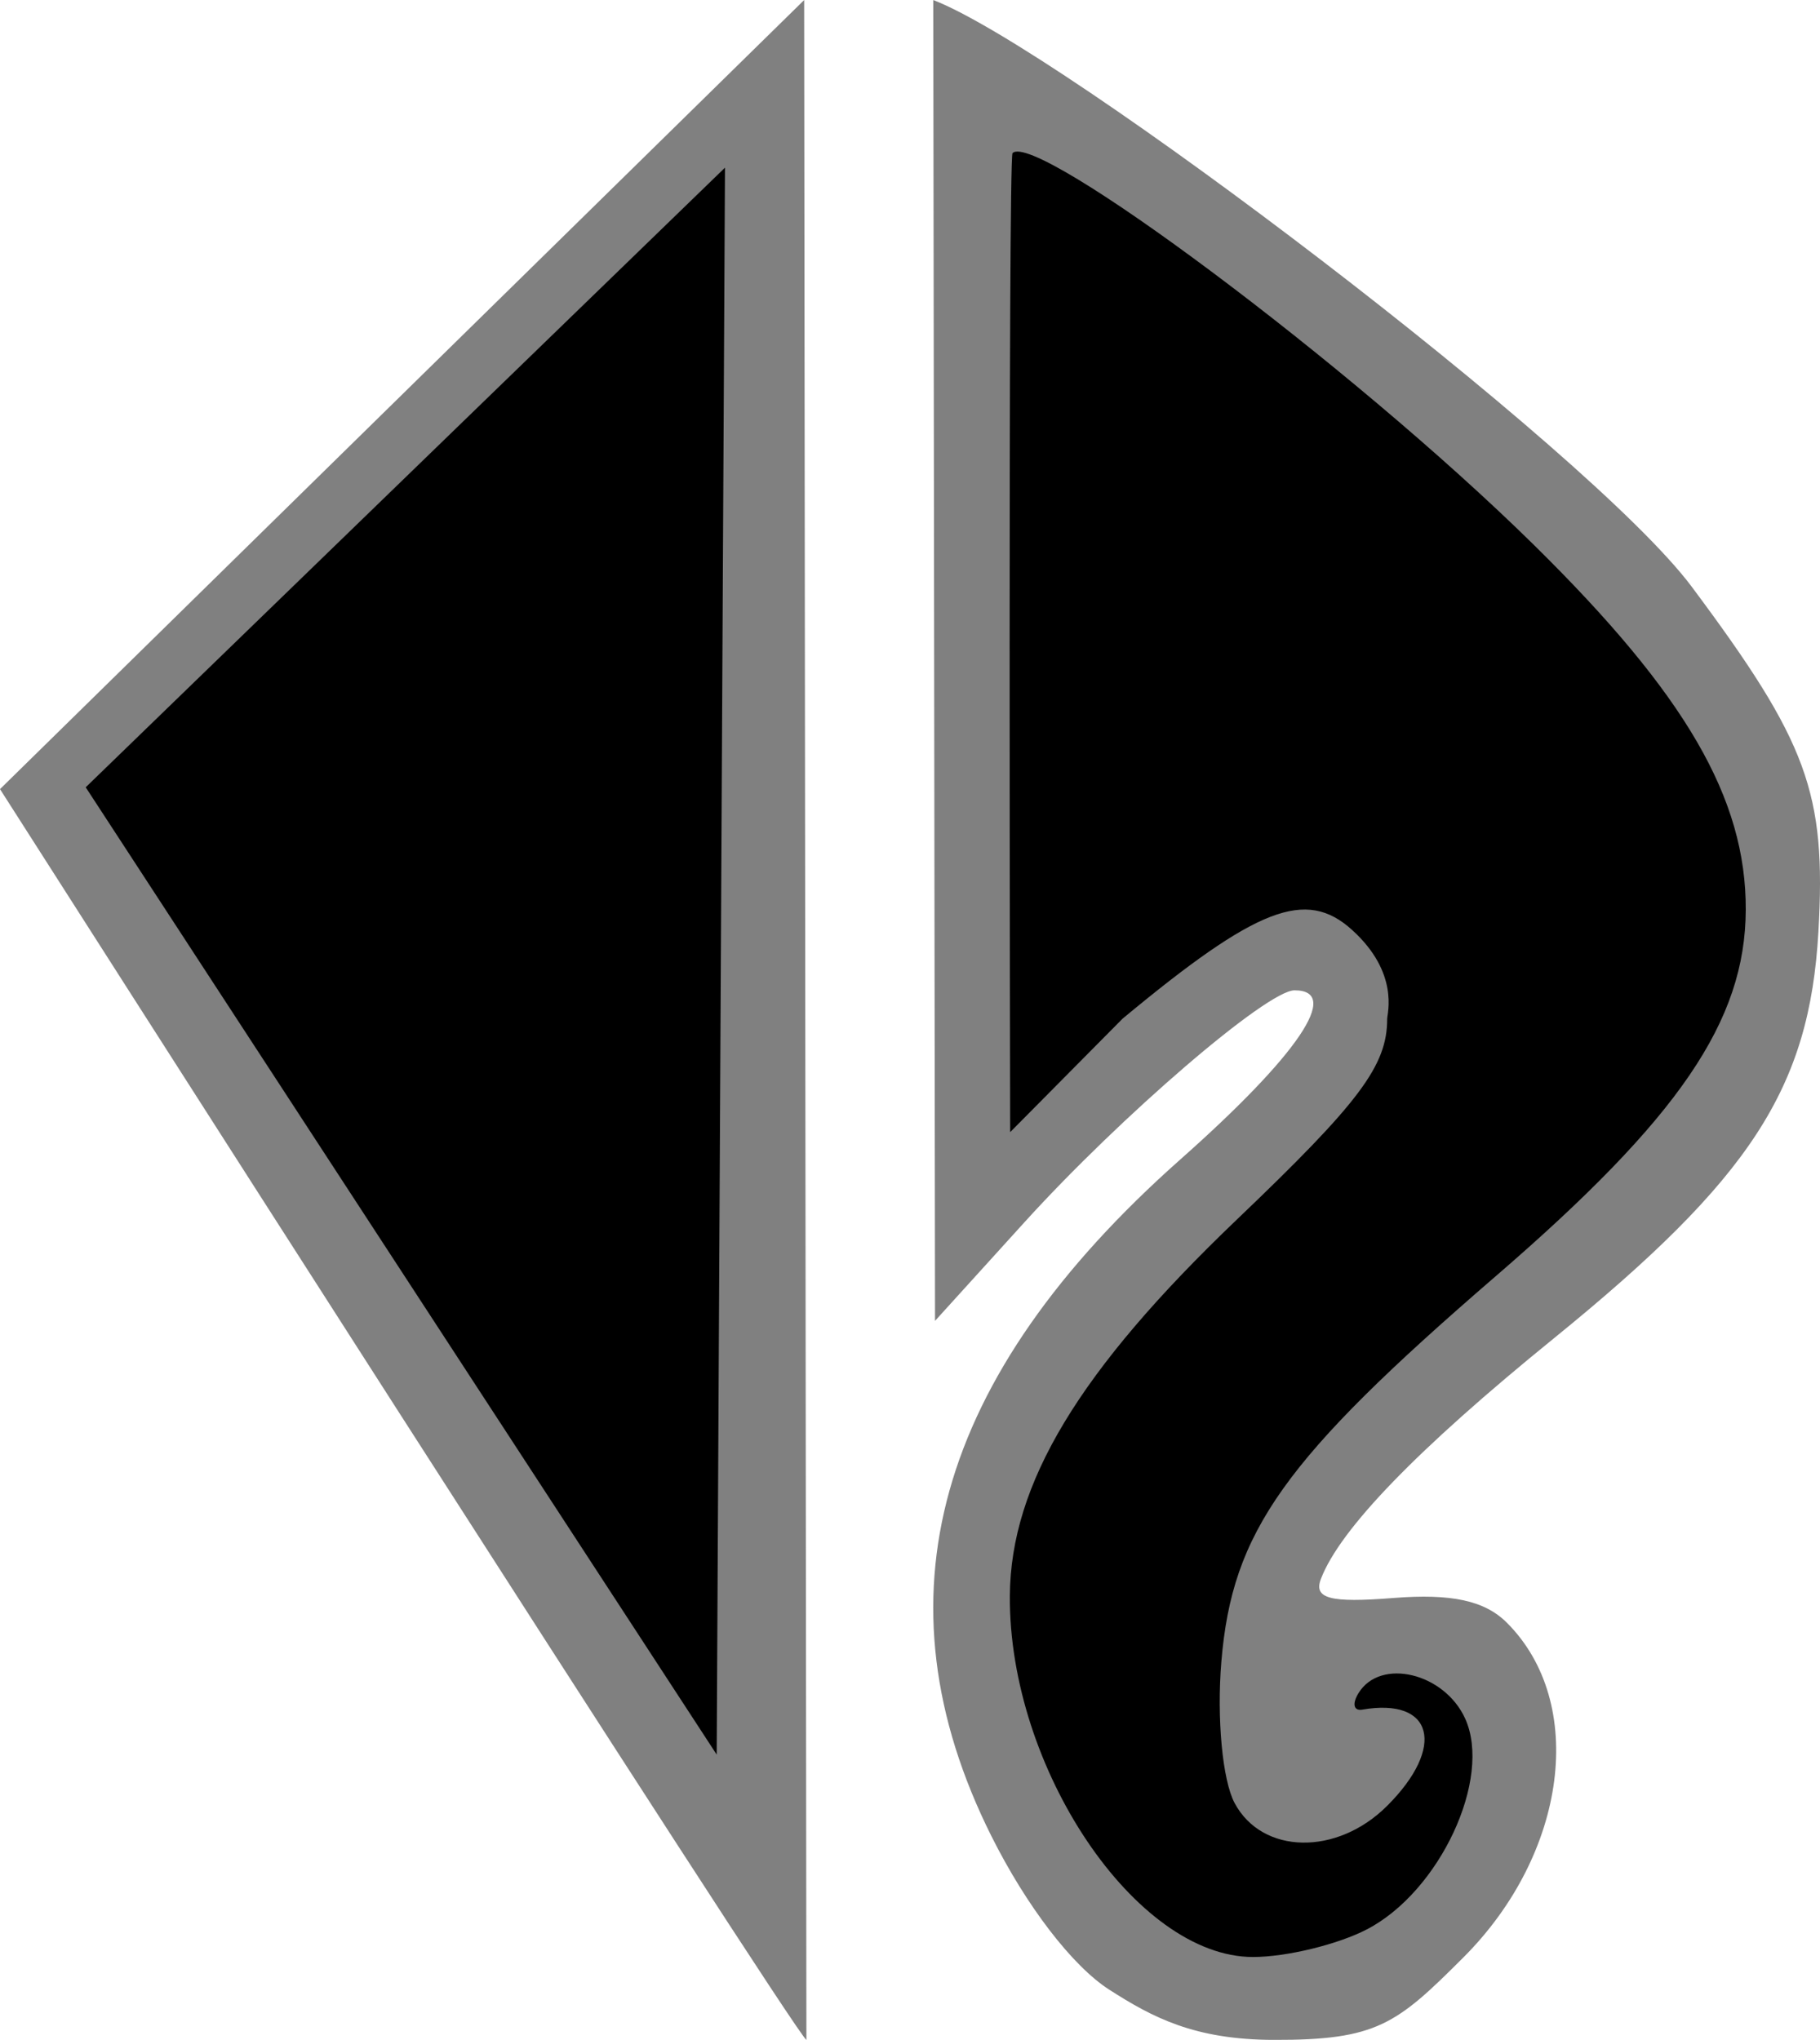 <?xml version="1.0" encoding="UTF-8" standalone="no"?>
<svg
   xmlns="http://www.w3.org/2000/svg"
   version="1.1"
   id="Layer_1"
   x="0px"
   y="0px"
   width="44.615"
   height="50.001"
   viewBox="0 0 44.615 50.001"
>
<g
   id="g297"
   transform="rotate(-90,25.001,25.001)"><g
     transform="rotate(90,25.001,25.001)"
     id="g349"><g
       id="g226"
       transform="rotate(90,22.308,22.308)"><g
         transform="rotate(90,25.001,25.001)"
         id="g215"><g
           id="g186"
           transform="rotate(90,22.308,22.308)"><g
             id="g166"><g
               id="g146"><g
                 transform="rotate(90,25.005,25.005)"
                 id="g279"><g
                   id="g85">
	<path
   style="fill:#808080"
   d="M 19.768,50.009 C 19.577,50.007 0,19.351 0,19.351 L 19.713,0.009 m 3.165,0 c 3.093,1.188 16.098,11.038 18.594,14.383 2.842,3.809 3.299,5.053 3.104,8.456 -0.219,3.836 -1.659,6.048 -6.491,9.97 -3.345,2.716 -5.234,4.667 -5.704,5.891 -0.186,0.484 0.222,0.593 1.775,0.469 1.425,-0.113 2.241,0.064 2.784,0.607 1.962,1.963 1.482,5.655 -1.067,8.204 -1.64,1.64 -2.121,2.028 -4.654,2.021 -1.94,-0.006 -2.963,-0.549 -4.024,-1.229 v 0 c -0.907,-0.58 -2.033,-2.049 -2.894,-3.77 -2.9,-5.803 -1.377,-11.254 4.632,-16.581 2.895,-2.565 3.962,-4.147 2.8,-4.147 -0.672,0 -4.257,3.08 -6.627,5.693 l -2.185,2.409"
   id="path81" />
	<path
   d="m 33.503,47.303 c 1.79,-0.925 3.083,-3.698 2.413,-5.17 -0.51,-1.12 -2.075,-1.495 -2.612,-0.626 -0.162,0.261 -0.122,0.444 0.088,0.408 1.744,-0.303 2.06,0.912 0.613,2.357 -1.23,1.23 -3.063,1.197 -3.739,-0.066 -0.299,-0.557 -0.441,-2.076 -0.326,-3.467 0.265,-3.189 1.527,-4.963 6.725,-9.448 4.499,-3.882 6.119,-6.255 6.13,-8.98 0.012,-2.729 -1.474,-5.286 -5.202,-8.954 C 33.066,8.903 25.377,3.205 24.821,3.761 24.709,3.874 24.763,27.759 24.763,27.759 l 2.755,-2.781 c 3.293,-2.734 4.495,-3.199 5.626,-2.176 1.165,1.055 0.861,2.05 0.861,2.18 0,1.145 -0.668,2.038 -3.679,4.914 -3.875,3.701 -5.553,6.482 -5.571,9.23 -0.027,4.223 3.089,8.852 5.96,8.852 0.817,0 2.071,-0.304 2.788,-0.675 z M 17.772,4.118 2.101,19.306 17.569,43.017 Z"
   id="path83" />
</g></g></g></g></g></g></g></g></g>
</svg>